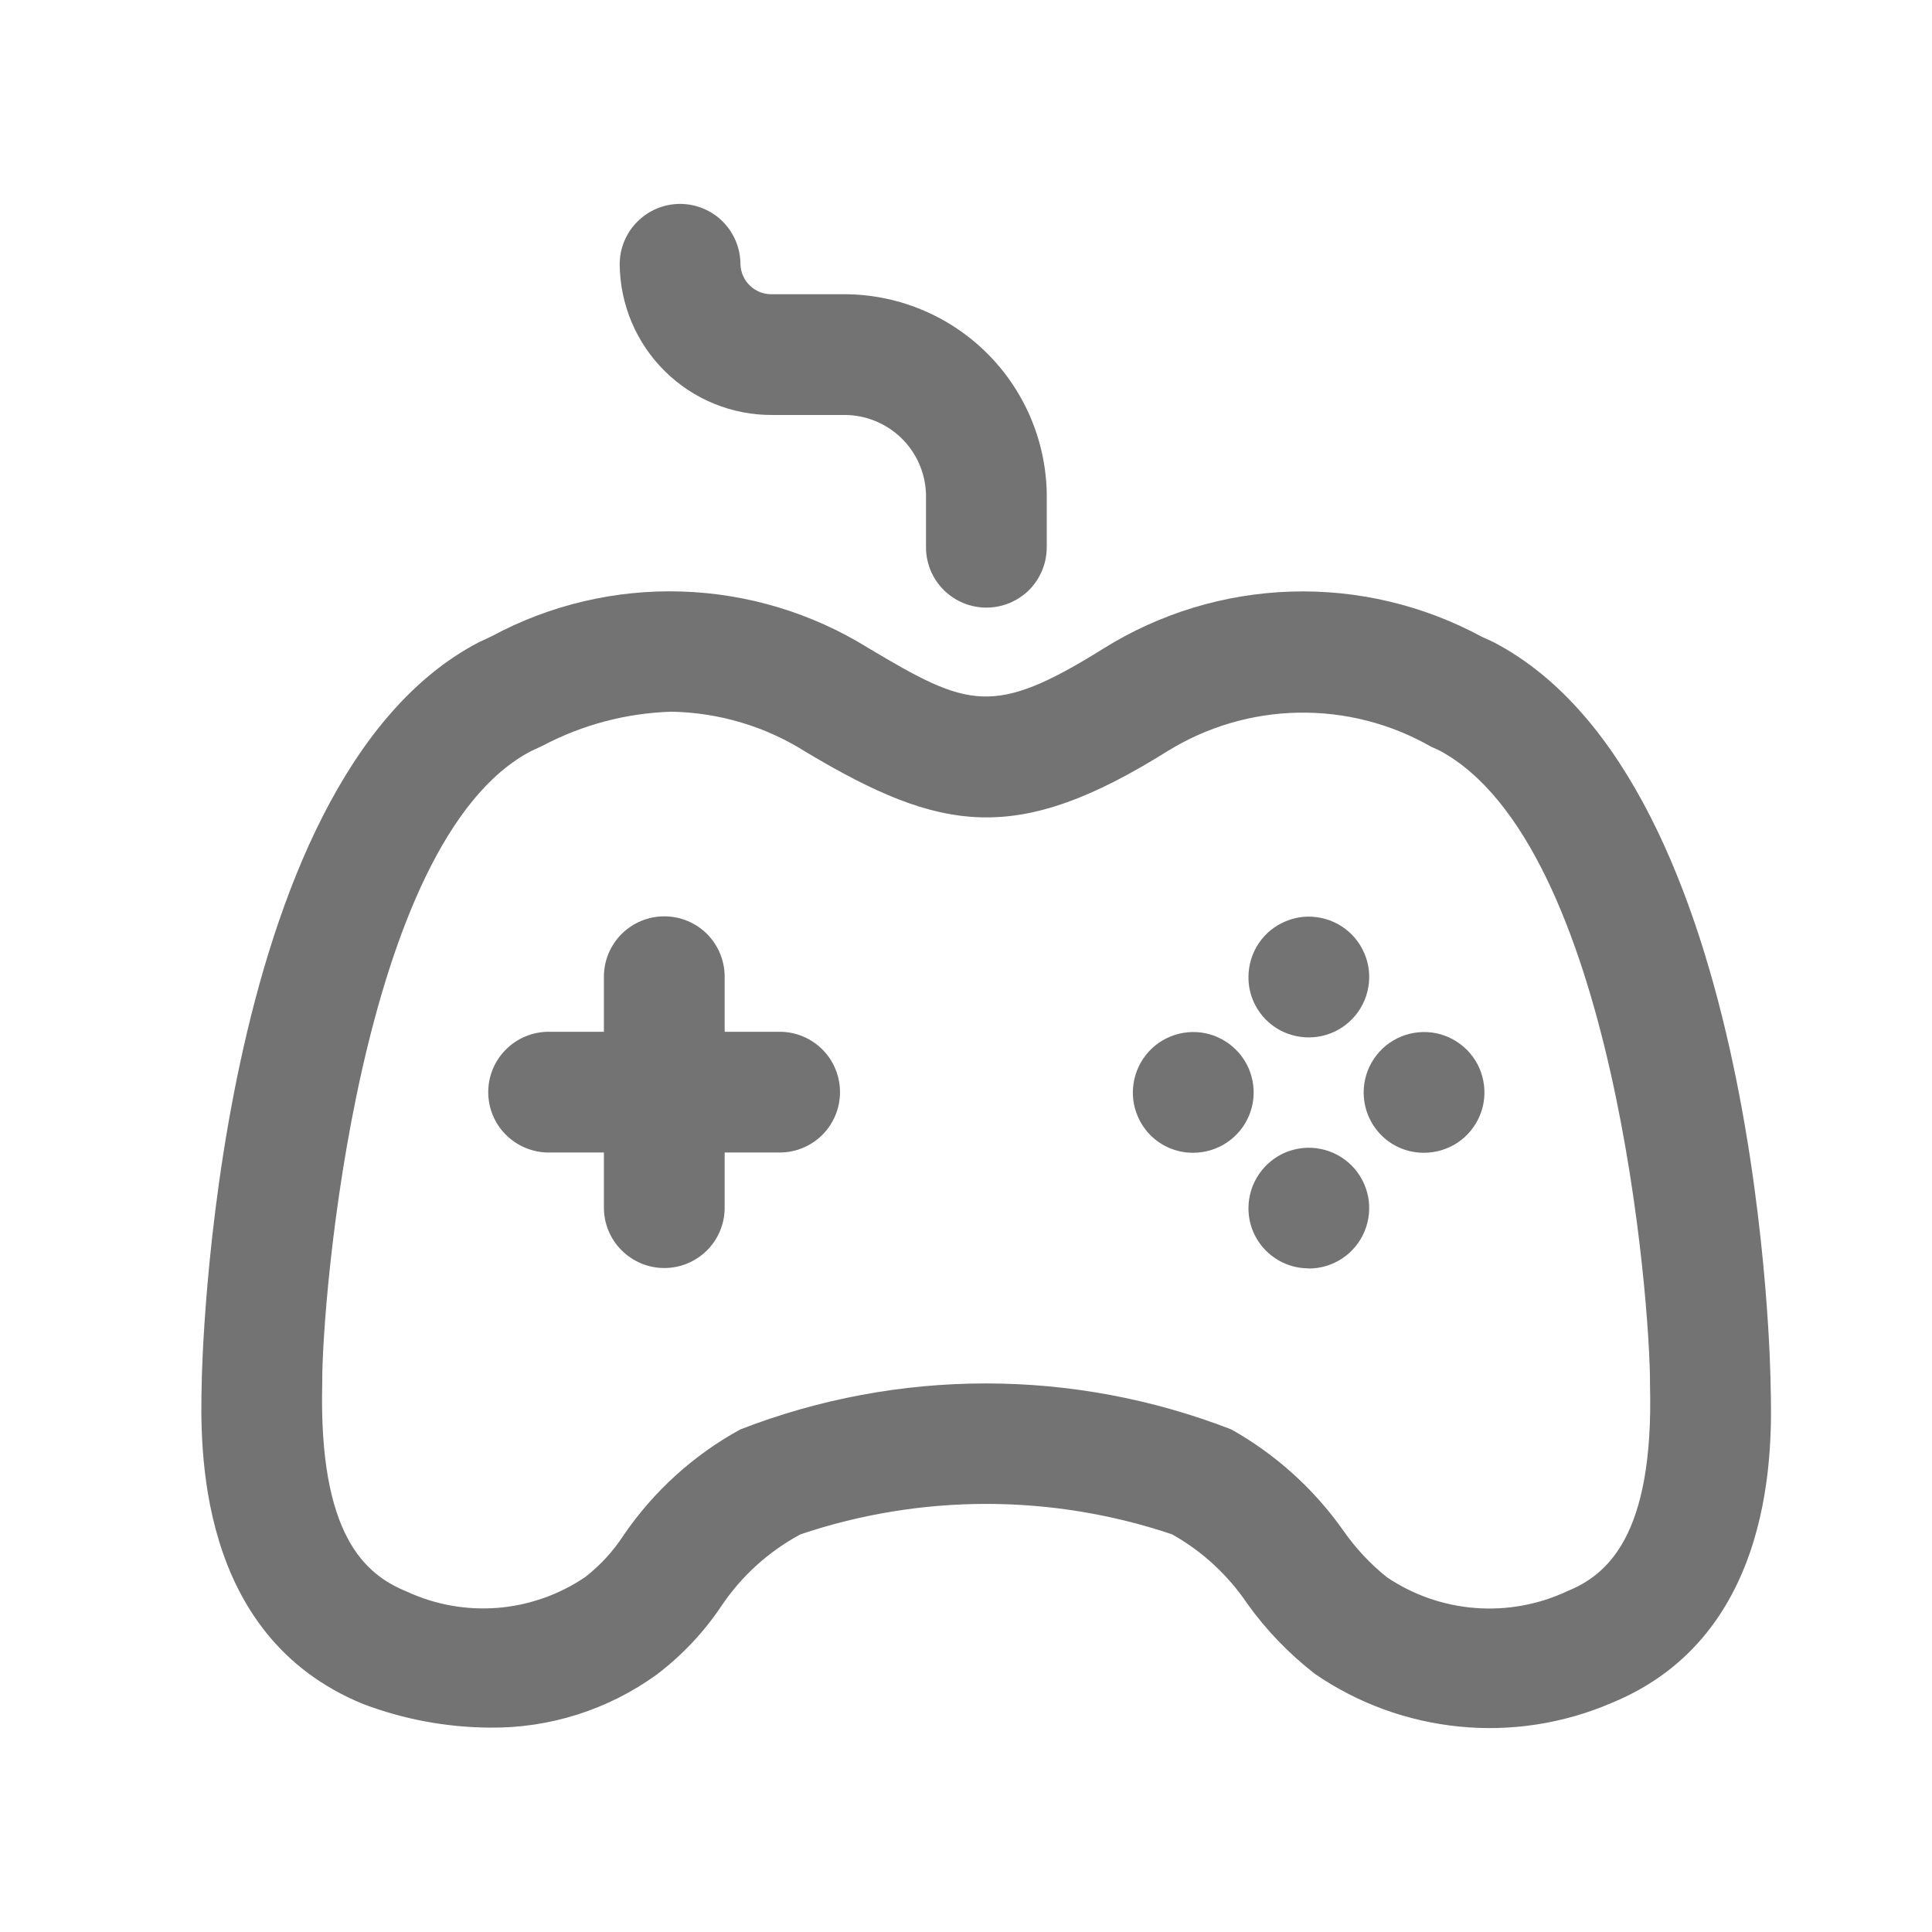 <svg width="24" height="24" viewBox="0 0 24 24" fill="none" xmlns="http://www.w3.org/2000/svg">
<path d="M6.078 21.461C5.543 21.457 5.014 21.358 4.514 21.169C2.429 20.32 2.487 17.949 2.506 17.169C2.506 17.129 2.628 9.714 5.945 7.98L6.111 7.902C6.834 7.513 7.647 7.322 8.467 7.348C9.288 7.374 10.088 7.616 10.785 8.049C12.024 8.787 12.334 8.914 13.707 8.057C14.407 7.619 15.211 7.375 16.037 7.349C16.863 7.323 17.68 7.517 18.407 7.91L18.515 7.959L18.557 7.979C21.895 9.724 21.997 17.13 21.995 17.204C22.015 17.947 22.075 20.317 20.012 21.158C19.418 21.412 18.769 21.512 18.127 21.448C17.484 21.384 16.867 21.16 16.335 20.794C16.014 20.545 15.73 20.251 15.494 19.921C15.254 19.565 14.934 19.27 14.56 19.06C13.062 18.556 11.441 18.556 9.944 19.06C9.545 19.274 9.206 19.583 8.955 19.96C8.738 20.282 8.47 20.565 8.161 20.8C7.556 21.239 6.825 21.471 6.078 21.461ZM8.342 8.841C7.783 8.858 7.236 9.002 6.742 9.263L6.596 9.331C4.461 10.448 3.996 16.172 4.003 17.177C3.956 19.077 4.539 19.562 5.053 19.771C5.407 19.935 5.797 20.005 6.186 19.973C6.574 19.941 6.948 19.809 7.271 19.59C7.458 19.444 7.619 19.268 7.748 19.069C8.121 18.524 8.617 18.074 9.196 17.757C11.158 16.995 13.334 16.995 15.296 17.757C15.846 18.066 16.32 18.494 16.684 19.009C16.837 19.229 17.02 19.426 17.23 19.594C17.557 19.814 17.935 19.945 18.328 19.975C18.721 20.005 19.115 19.933 19.472 19.765C19.961 19.565 20.545 19.084 20.497 17.211C20.504 16.176 20.05 10.483 17.88 9.322L17.78 9.277C17.278 8.989 16.708 8.843 16.13 8.853C15.552 8.863 14.988 9.03 14.497 9.335C12.633 10.5 11.697 10.349 10.014 9.343C9.513 9.025 8.935 8.852 8.342 8.841Z" fill="#737373"/>
<path d="M8.252 15.752C8.054 15.752 7.863 15.673 7.722 15.532C7.581 15.392 7.502 15.201 7.502 15.002V14.317H6.815C6.617 14.317 6.426 14.238 6.285 14.097C6.144 13.957 6.065 13.766 6.065 13.567C6.065 13.368 6.144 13.177 6.285 13.037C6.426 12.896 6.617 12.817 6.815 12.817H7.502V12.133C7.502 11.934 7.581 11.743 7.722 11.602C7.863 11.462 8.054 11.383 8.252 11.383C8.451 11.383 8.642 11.462 8.783 11.602C8.923 11.743 9.002 11.934 9.002 12.133V12.817H9.685C9.884 12.817 10.075 12.896 10.216 13.037C10.356 13.177 10.435 13.368 10.435 13.567C10.435 13.766 10.356 13.957 10.216 14.097C10.075 14.238 9.884 14.317 9.685 14.317H9.002V15.004C9.002 15.202 8.923 15.393 8.782 15.533C8.641 15.673 8.451 15.752 8.252 15.752Z" fill="#737373"/>
<path d="M14.823 14.32C14.725 14.321 14.628 14.302 14.537 14.265C14.446 14.228 14.363 14.173 14.293 14.104C14.224 14.034 14.168 13.952 14.131 13.861C14.093 13.771 14.073 13.674 14.073 13.575V13.565C14.074 13.417 14.119 13.273 14.202 13.15C14.285 13.027 14.402 12.932 14.54 12.876C14.677 12.82 14.827 12.806 14.973 12.835C15.118 12.865 15.251 12.937 15.355 13.042C15.46 13.147 15.531 13.28 15.559 13.426C15.588 13.571 15.573 13.722 15.516 13.858C15.459 13.995 15.363 14.112 15.239 14.194C15.116 14.276 14.971 14.32 14.823 14.32Z" fill="#737373"/>
<path d="M16.259 15.756C16.161 15.756 16.063 15.738 15.972 15.7C15.881 15.663 15.799 15.608 15.729 15.539C15.659 15.47 15.604 15.388 15.566 15.297C15.528 15.206 15.509 15.109 15.509 15.011V15.003C15.51 14.855 15.555 14.71 15.638 14.588C15.721 14.465 15.838 14.37 15.975 14.313C16.112 14.258 16.263 14.243 16.408 14.273C16.553 14.302 16.686 14.374 16.791 14.479C16.895 14.584 16.966 14.718 16.995 14.863C17.023 15.009 17.008 15.159 16.951 15.296C16.894 15.433 16.798 15.55 16.675 15.632C16.552 15.714 16.407 15.758 16.259 15.758V15.756Z" fill="#737373"/>
<path d="M17.69 14.32C17.592 14.321 17.495 14.302 17.404 14.265C17.313 14.228 17.23 14.173 17.161 14.104C17.091 14.034 17.036 13.952 16.998 13.861C16.96 13.771 16.941 13.674 16.94 13.575V13.565C16.941 13.417 16.986 13.273 17.069 13.15C17.152 13.027 17.27 12.932 17.407 12.876C17.544 12.82 17.695 12.806 17.84 12.835C17.985 12.865 18.118 12.937 18.223 13.042C18.327 13.147 18.398 13.28 18.426 13.426C18.455 13.571 18.44 13.722 18.383 13.858C18.326 13.995 18.23 14.112 18.107 14.194C17.983 14.276 17.839 14.32 17.69 14.32Z" fill="#737373"/>
<path d="M16.259 12.887C16.161 12.887 16.063 12.868 15.972 12.831C15.881 12.794 15.799 12.739 15.729 12.67C15.659 12.601 15.604 12.518 15.566 12.428C15.528 12.337 15.509 12.24 15.509 12.142V12.133C15.51 11.985 15.554 11.84 15.637 11.717C15.72 11.594 15.837 11.499 15.975 11.443C16.112 11.386 16.262 11.372 16.407 11.402C16.553 11.431 16.686 11.503 16.791 11.608C16.895 11.713 16.966 11.847 16.995 11.992C17.023 12.137 17.008 12.288 16.951 12.425C16.894 12.562 16.798 12.678 16.675 12.761C16.552 12.843 16.407 12.887 16.259 12.887Z" fill="#737373"/>
<path d="M12.253 7.548C12.054 7.548 11.864 7.469 11.723 7.329C11.582 7.188 11.503 6.997 11.503 6.798V6.138C11.495 5.873 11.384 5.622 11.193 5.438C11.001 5.254 10.745 5.152 10.48 5.155H9.598C9.351 5.157 9.105 5.11 8.875 5.017C8.646 4.924 8.437 4.787 8.261 4.613C8.084 4.439 7.944 4.232 7.847 4.004C7.751 3.776 7.7 3.531 7.698 3.283C7.698 3.084 7.777 2.894 7.918 2.753C8.059 2.612 8.249 2.533 8.448 2.533C8.647 2.533 8.838 2.612 8.979 2.753C9.119 2.894 9.198 3.084 9.198 3.283C9.2 3.334 9.211 3.384 9.232 3.43C9.253 3.476 9.283 3.518 9.321 3.553C9.358 3.587 9.401 3.614 9.449 3.632C9.497 3.649 9.547 3.657 9.598 3.655H10.482C11.144 3.654 11.779 3.914 12.251 4.378C12.723 4.842 12.993 5.473 13.003 6.134V6.798C13.003 6.997 12.924 7.188 12.784 7.329C12.643 7.469 12.452 7.548 12.253 7.548Z" fill="#737373"/>
</svg>
